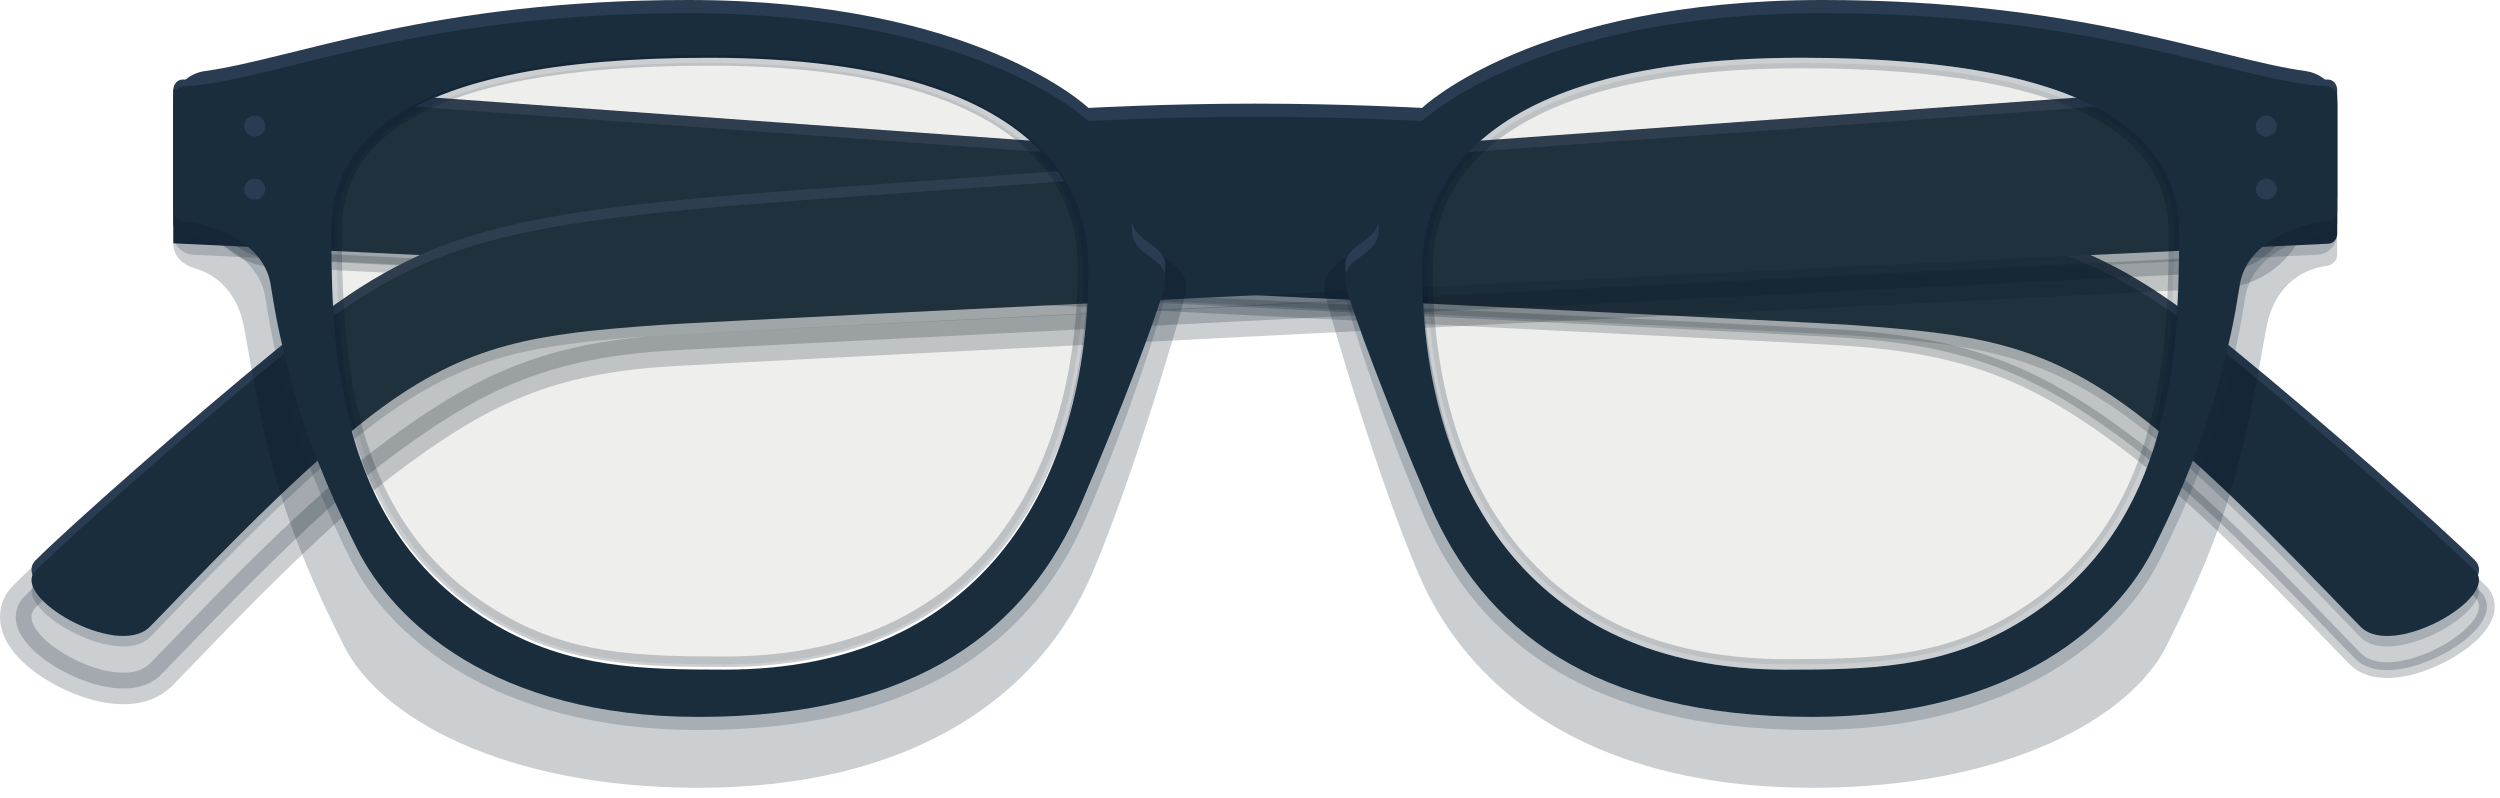 <svg width="952" height="304" viewBox="0 0 952 304" fill="none" xmlns="http://www.w3.org/2000/svg">
<path opacity="0.2" d="M82 44L82.222 41.008L79 40.769V44V71.795C79 86.152 89.998 98.045 104.421 98.751C213.353 104.086 680.153 126.979 704.513 128.742C727.576 130.413 745.505 133.987 762.064 140.451C778.631 146.918 793.976 156.334 811.817 169.87C837.678 189.493 870.609 223.68 887.914 241.644C891.742 245.618 894.806 248.799 896.859 250.851C900.902 254.894 906.935 255.651 912.717 254.957C918.602 254.25 924.94 251.975 930.463 249.028C935.958 246.097 940.948 242.342 943.954 238.461C945.452 236.526 946.632 234.337 946.928 232.03C947.244 229.563 946.512 227.179 944.601 225.269C931.365 212.032 885.614 171.668 853.226 145.265C826.05 123.106 806.015 109.747 777.273 100.884C748.697 92.073 711.643 87.75 650.541 83.238C630.987 81.793 488.908 71.236 351.716 61.039C283.12 55.941 215.747 50.934 165.523 47.2L105.038 42.704L88.175 41.451L83.742 41.121L82.606 41.037L82.319 41.015L82.247 41.01L82.228 41.009C82.224 41.008 82.222 41.008 82 44Z" fill="#041320" stroke="#041320" stroke-width="6"/>
<g style="mix-blend-mode:soft-light" opacity="0.2">
<path d="M69.939 38.284C67.622 38.117 66 39.977 66 42.299V89.022C66 93.292 69.228 96.804 73.493 97.007C143.363 100.337 678.896 125.881 704.73 127.75C751.26 131.12 777.7 134.22 813.63 161.48C845.43 185.61 887.83 231.58 898.98 242.73C911.29 255.04 952.36 231.27 942.48 221.39C929.35 208.26 883.69 167.97 851.33 141.59C797.22 97.47 772.6 89.26 650.32 80.23C613.161 77.484 119.13 41.834 69.939 38.284Z" fill="#1A2D3D"/>
</g>
<path d="M69.939 30.284C67.622 30.117 66 31.977 66 34.299V84.836C66 86.971 67.285 88.711 69.418 88.813C118.422 91.148 678.301 117.838 704.73 119.75C751.26 123.12 777.7 126.22 813.63 153.48C845.43 177.61 887.83 223.58 898.98 234.73C911.29 247.04 952.36 223.27 942.48 213.39C929.35 200.26 883.69 159.97 851.33 133.59C797.22 89.47 772.6 81.26 650.32 72.23C613.161 69.484 119.13 33.834 69.939 30.284Z" fill="#2A3C51"/>
<path d="M66 34V92.65C66 92.65 677.09 121.75 704.73 123.75C751.26 127.12 777.7 130.22 813.63 157.48C845.43 181.61 887.83 227.58 898.98 238.73C911.29 251.04 952.36 227.27 942.48 217.39C929.35 204.26 883.69 163.97 851.33 137.59C797.22 93.47 772.6 85.26 650.32 76.23C611.21 73.34 66 34 66 34Z" fill="#1A2D3D"/>
<path opacity="0.2" d="M251.704 133.724C228.949 135.372 211.367 139.374 195.168 146.175C178.918 152.997 163.786 162.749 145.997 176.249L145.997 176.25C120.359 195.704 87.71 229.591 70.355 247.605C66.478 251.629 63.365 254.861 61.263 256.963C56.254 261.971 49.063 262.663 42.925 261.925C36.582 261.164 29.887 258.738 24.125 255.665C18.422 252.623 13.034 248.625 9.674 244.288C8.005 242.132 6.487 239.445 6.096 236.402C5.665 233.04 6.691 229.724 9.277 227.137C22.621 213.794 68.463 173.365 100.878 146.93L100.879 146.929C128.176 124.677 148.563 111.043 177.844 102.016C206.791 93.092 244.174 88.756 305.238 84.246C324.788 82.802 465.362 72.245 601.057 62.048C668.902 56.95 735.526 51.942 785.188 48.209C810.019 46.342 830.609 44.794 844.992 43.713L861.665 42.459L866.048 42.13L867.171 42.045L867.455 42.024L867.526 42.019L867.544 42.017C867.548 42.017 867.55 42.017 868 48L867.55 42.017L874 41.532V48V73.796C874 89.711 861.776 102.955 845.724 103.749C737.418 109.107 276.002 131.966 251.704 133.724ZM251.704 133.724L251.27 127.74L251.704 133.724Z" fill="#041320" stroke="#041320" stroke-width="12"/>
<g style="mix-blend-mode:soft-light" opacity="0.2">
<path d="M305.68 80.23C183.4 89.26 158.78 97.47 104.67 141.58C72.31 167.97 26.65 208.25 13.52 221.38C3.64 231.26 44.71 255.03 57.02 242.72C68.17 231.57 110.57 185.6 142.37 161.47C178.3 134.2 204.74 131.11 251.27 127.74C277.104 125.871 812.637 100.327 882.507 96.997C886.773 96.794 890 93.282 890 89.012V38C890 38 344.79 77.34 305.68 80.23Z" fill="#1A2D3D"/>
</g>
<path d="M305.68 72.23C183.4 81.26 158.78 89.47 104.67 133.58C72.31 159.97 26.65 200.25 13.52 213.38C3.64 223.26 44.71 247.03 57.02 234.72C68.17 223.57 110.57 177.6 142.37 153.47C178.3 126.2 204.74 123.11 251.27 119.74C277.699 117.828 837.578 91.138 886.582 88.803C888.715 88.701 890 86.961 890 84.826V34.299C890 31.977 888.378 30.117 886.061 30.284C836.87 33.834 342.839 69.484 305.68 72.23Z" fill="#2A3C51"/>
<path d="M305.68 76.23C183.4 85.26 158.78 93.47 104.67 137.58C72.31 163.97 26.65 204.25 13.52 217.38C3.64 227.26 44.71 251.03 57.02 238.72C68.17 227.57 110.57 181.6 142.37 157.47C178.3 130.2 204.74 127.11 251.27 123.74C277.699 121.828 837.578 95.138 886.582 92.803C888.715 92.701 890 90.961 890 88.826V38.299C890 35.977 888.378 34.117 886.061 34.284C836.87 37.834 342.839 73.484 305.68 76.23Z" fill="#1A2D3D"/>
<path opacity="0.2" d="M694 8C584.28 8 541.52 49.1 541.52 49.1C541.52 49.1 512 47.46 478 47.46C444 47.46 414.48 49.1 414.48 49.1C414.48 49.1 371.72 8 262 8C156.411 8 104.62 33.931 69.988 35.884C67.783 36.008 66 37.79 66 39.999C66 50.477 66 78.891 66 93.017C66 97.435 69.651 100.872 73.902 102.075C82.875 104.614 90.668 111.786 93 125C101.94 175.799 107.259 198.635 131 246C144.61 273.13 191.62 300 265.99 300C345.86 300 395.38 266.29 415.79 218.61C431.36 182.24 448.88 122.27 451.35 112.4C455.092 97.448 430.98 97.601 430.98 80.21C430.98 67.88 445 63.77 478 63.77C511 63.77 525.02 67.88 525.02 80.21C525.02 97.589 500.896 97.473 504.65 112.4C507.12 122.26 524.65 182.24 540.21 218.61C560.62 266.29 610.14 300 690.01 300C764.38 300 811.39 273.13 825 246C848.741 198.635 854.06 175.799 863 125C865.666 109.894 875.469 102.684 886.012 101.265C888.201 100.97 890 99.211 890 97.002C890 85.14 890 51.592 890 39.999C890 37.79 888.217 36.008 886.012 35.884C851.38 33.931 799.589 8 694 8ZM276 268C244.17 268 216.83 267.38 188.85 251.06C130.96 217.29 126.15 136.07 126.15 84.26C126.16 53.02 148.32 17 270 17C410 17 414.42 80.65 414.42 97.42C414.42 178 375 268 276 268ZM767.15 251.06C739.17 267.38 711.83 268 680 268C581 268 541.58 178 541.58 97.42C541.58 80.65 546 17 686 17C807.68 17 829.84 53.02 829.84 84.26C829.84 136.07 825.03 217.29 767.15 251.06Z" fill="#041320"/>
<g style="mix-blend-mode:soft-light" opacity="0.2">
<path d="M694 10C584.28 10 541.52 51.1 541.52 51.1C541.52 51.1 512 49.46 478 49.46C444 49.46 414.48 51.1 414.48 51.1C414.48 51.1 371.72 10 262 10C160.382 10 108.592 34.018 73.97 37.565C69.575 38.015 66 41.566 66 45.984C66 55.508 66 71.35 66 81.003C66 85.422 69.609 88.972 73.937 89.862C85.288 92.197 98.6 99.397 101 113C102.48 121.41 103.25 129.7 110 154C116.77 178.37 127.93 201.89 134 214C147.61 241.13 187.62 278 265.99 278C349.86 278 393.38 244.29 413.79 196.61C429.36 160.24 440.88 124.27 443.35 114.4C445.82 104.53 436.75 101.25 434.28 101.25C431.81 101.25 430.98 96.32 430.98 92.21C430.98 79.88 445 75.77 478 75.77C511 75.77 525.02 79.88 525.02 92.21C525.02 96.32 524.2 101.25 521.72 101.25C519.24 101.25 510.17 104.54 512.65 114.4C515.12 124.26 526.65 160.24 542.21 196.61C562.62 244.29 606.14 278 690.01 278C768.38 278 808.39 241.13 822 214C828.07 201.89 839.23 178.37 846 154C852.75 129.7 853.52 121.41 855 113C857.401 99.397 870.711 92.197 882.063 89.862C886.391 88.972 890 85.422 890 81.003C890 71.35 890 55.508 890 45.984C890 41.566 886.425 38.015 882.03 37.565C847.408 34.018 795.618 10 694 10ZM276 260C244.17 260 216.83 259.38 188.85 243.06C130.96 209.29 116.15 136.07 116.15 84.26C116.16 53.02 148.32 17 270 17C410 17 424.42 80.65 424.42 97.42C424.42 178 375 260 276 260ZM767.15 243.06C739.17 259.38 711.83 260 680 260C581 260 531.58 188 531.58 107.42C531.58 90.65 546 17 686 17C807.68 17 839.84 63.02 839.84 94.26C839.84 146.07 825.03 209.29 767.15 243.06Z" fill="#1A2D3D"/>
</g>
<path d="M694 0C584.28 0 541.52 41.1 541.52 41.1C541.52 41.1 512 39.46 478 39.46C444 39.46 414.48 41.1 414.48 41.1C414.48 41.1 371.72 0 262 0C164.192 0 112.545 22.25 77.938 27.082C71.374 27.998 66 33.36 66 39.987C66 51.227 66 67.409 66 75.022C66 77.231 67.791 78.99 69.987 79.226C82.301 80.549 100.309 87.752 103 103C104.48 111.41 105.25 119.7 112 144C118.77 168.37 129.93 191.89 136 204C149.61 231.13 187.62 268 265.99 268C349.86 268 391.38 234.29 411.79 186.61C427.36 150.24 440.88 114.27 443.35 104.4C446.467 91.944 430.98 94.021 430.98 82.21C430.98 69.88 445 65.77 478 65.77C511 65.77 525.02 69.88 525.02 82.21C525.02 94.019 509.518 91.949 512.65 104.4C515.12 114.26 528.65 150.24 544.21 186.61C564.62 234.29 606.14 268 690.01 268C768.38 268 806.39 231.13 820 204C826.07 191.89 837.23 168.37 844 144C850.75 119.7 851.52 111.41 853 103C855.691 87.752 873.699 80.549 886.013 79.226C888.209 78.99 890 77.231 890 75.022C890 67.409 890 51.227 890 39.987C890 33.36 884.626 27.998 878.062 27.082C843.455 22.25 791.808 0 694 0ZM276 260C244.17 260 214.83 262.38 186.85 246.06C128.96 212.29 121.15 136.07 121.15 84.26C121.16 53.02 148.32 17 270 17C410 17 420.42 80.65 420.42 97.42C420.42 178 375 260 276 260ZM771.15 242.06C743.17 258.38 709.83 260 678 260C579 260 534.58 178 534.58 97.42C534.58 80.65 546 17 686 17C807.68 17 836.84 53.02 836.84 84.26C836.84 136.07 829.03 208.29 771.15 242.06Z" fill="#2A3C51"/>
<path d="M694 5C584.28 5 541.52 46.1 541.52 46.1C541.52 46.1 512 44.46 478 44.46C444 44.46 414.48 46.1 414.48 46.1C414.48 46.1 371.72 5 262 5C156.411 5 104.62 30.931 69.988 32.884C67.783 33.008 66 34.772 66 36.981C66 46.455 66 70.27 66 80.022C66 82.231 67.791 83.99 69.987 84.226C82.301 85.549 100.309 92.752 103 108C104.48 116.41 105.25 124.7 112 149C118.77 173.37 129.93 196.89 136 209C149.61 236.13 187.62 273 265.99 273C349.86 273 391.38 239.29 411.79 191.61C427.36 155.24 440.88 119.27 443.35 109.4C446.467 96.944 430.98 99.021 430.98 87.21C430.98 74.88 445 70.77 478 70.77C511 70.77 525.02 74.88 525.02 87.21C525.02 99.019 509.518 96.949 512.65 109.4C515.12 119.26 528.65 155.24 544.21 191.61C564.62 239.29 606.14 273 690.01 273C768.38 273 806.39 236.13 820 209C826.07 196.89 837.23 173.37 844 149C850.75 124.7 851.52 116.41 853 108C855.691 92.752 873.699 85.549 886.013 84.226C888.209 83.99 890 82.231 890 80.022C890 70.27 890 46.455 890 36.981C890 34.772 888.217 33.008 886.012 32.884C851.38 30.931 799.589 5 694 5ZM276 255C244.17 255 216.83 254.38 188.85 238.06C130.96 204.29 126.15 141.07 126.15 89.26C126.16 58.02 148.32 22 270 22C410 22 414.42 85.65 414.42 102.42C414.42 183 375 255 276 255ZM767.15 238.06C739.17 254.38 711.83 255 680 255C581 255 541.58 183 541.58 102.42C541.58 85.65 546 22 686 22C807.68 22 829.84 58.02 829.84 89.26C829.84 141.07 825.03 204.29 767.15 238.06Z" fill="#1A2D3D"/>
<path opacity="0.1" d="M680 253C634.29 253 599.04 237.75 575.24 207.69C554.53 181.54 543.59 145.14 543.59 102.42C543.59 84.79 550.02 69.63 562.69 57.36C585.55 35.22 627.04 24 686 24C740.25 24 779.44 31.27 802.49 45.62C819.55 56.23 827.84 70.51 827.84 89.27C827.84 146.96 820.36 204.71 766.13 236.34C739.62 251.8 713.71 253 680 253Z" fill="#535443"/>
<path opacity="0.1" d="M276 253C242.29 253 216.38 251.8 189.86 236.33C135.63 204.7 128.15 146.95 128.15 89.26C128.15 70.5 136.44 56.22 153.5 45.61C176.56 31.27 215.75 24 270 24C328.96 24 370.45 35.22 393.32 57.36C405.99 69.63 412.42 84.79 412.42 102.42C412.42 145.14 401.48 181.54 380.77 207.69C356.96 237.75 321.71 253 276 253Z" fill="#535443"/>
<path opacity="0.2" d="M270 25C301.91 25 328.97 28.37 350.44 35.03C367.97 40.46 381.93 48.12 391.92 57.8C404.19 69.68 410.41 84.35 410.41 101.42C410.41 143.68 399.61 179.65 379.19 205.45C368.06 219.51 354.11 230.41 337.73 237.86C320 245.91 299.23 250 276 250C241.55 250 217.02 248.86 190.87 233.61C165.72 218.94 148.95 197.55 139.61 168.22C134.94 153.54 130.16 132.56 130.16 88.27C130.16 70.26 138.14 56.54 154.56 46.32C177.29 32.17 216.13 25 270 25ZM270 21C148.32 21 126.16 57.02 126.16 88.26C126.16 140.07 130.97 203.29 188.86 237.06C216.83 253.38 244.17 254 276 254C375 254 414.42 182 414.42 101.42C414.42 84.65 410 21 270 21Z" fill="#041320"/>
<path opacity="0.2" d="M686 26C739.87 26 778.71 33.17 801.44 47.31C817.86 57.53 825.84 71.25 825.84 89.26C825.84 114.12 824.72 143.05 816.39 169.21C807.05 198.54 790.28 219.93 765.13 234.6C738.98 249.86 714.45 251 680 251C656.77 251 636 246.91 618.26 238.85C601.88 231.4 587.93 220.5 576.8 206.44C556.38 180.65 545.58 144.68 545.58 102.41C545.58 85.34 551.8 70.66 564.07 58.79C574.06 49.12 588.02 41.46 605.55 36.02C627.03 29.37 654.09 26 686 26ZM686 22C546 22 541.58 85.65 541.58 102.42C541.58 183 581 255 680 255C711.83 255 739.17 254.38 767.14 238.06C825.03 204.29 829.84 141.07 829.84 89.26C829.84 58.02 807.68 22 686 22Z" fill="#041320"/>
<path d="M97 52C99.209 52 101 50.209 101 48C101 45.791 99.209 44 97 44C94.791 44 93 45.791 93 48C93 50.209 94.791 52 97 52Z" fill="#2A3C51"/>
<path d="M97 76C99.209 76 101 74.209 101 72C101 69.791 99.209 68 97 68C94.791 68 93 69.791 93 72C93 74.209 94.791 76 97 76Z" fill="#2A3C51"/>
<path d="M863 52C865.209 52 867 50.209 867 48C867 45.791 865.209 44 863 44C860.791 44 859 45.791 859 48C859 50.209 860.791 52 863 52Z" fill="#2A3C51"/>
<path d="M863 76C865.209 76 867 74.209 867 72C867 69.791 865.209 68 863 68C860.791 68 859 69.791 859 72C859 74.209 860.791 76 863 76Z" fill="#2A3C51"/>
</svg>
